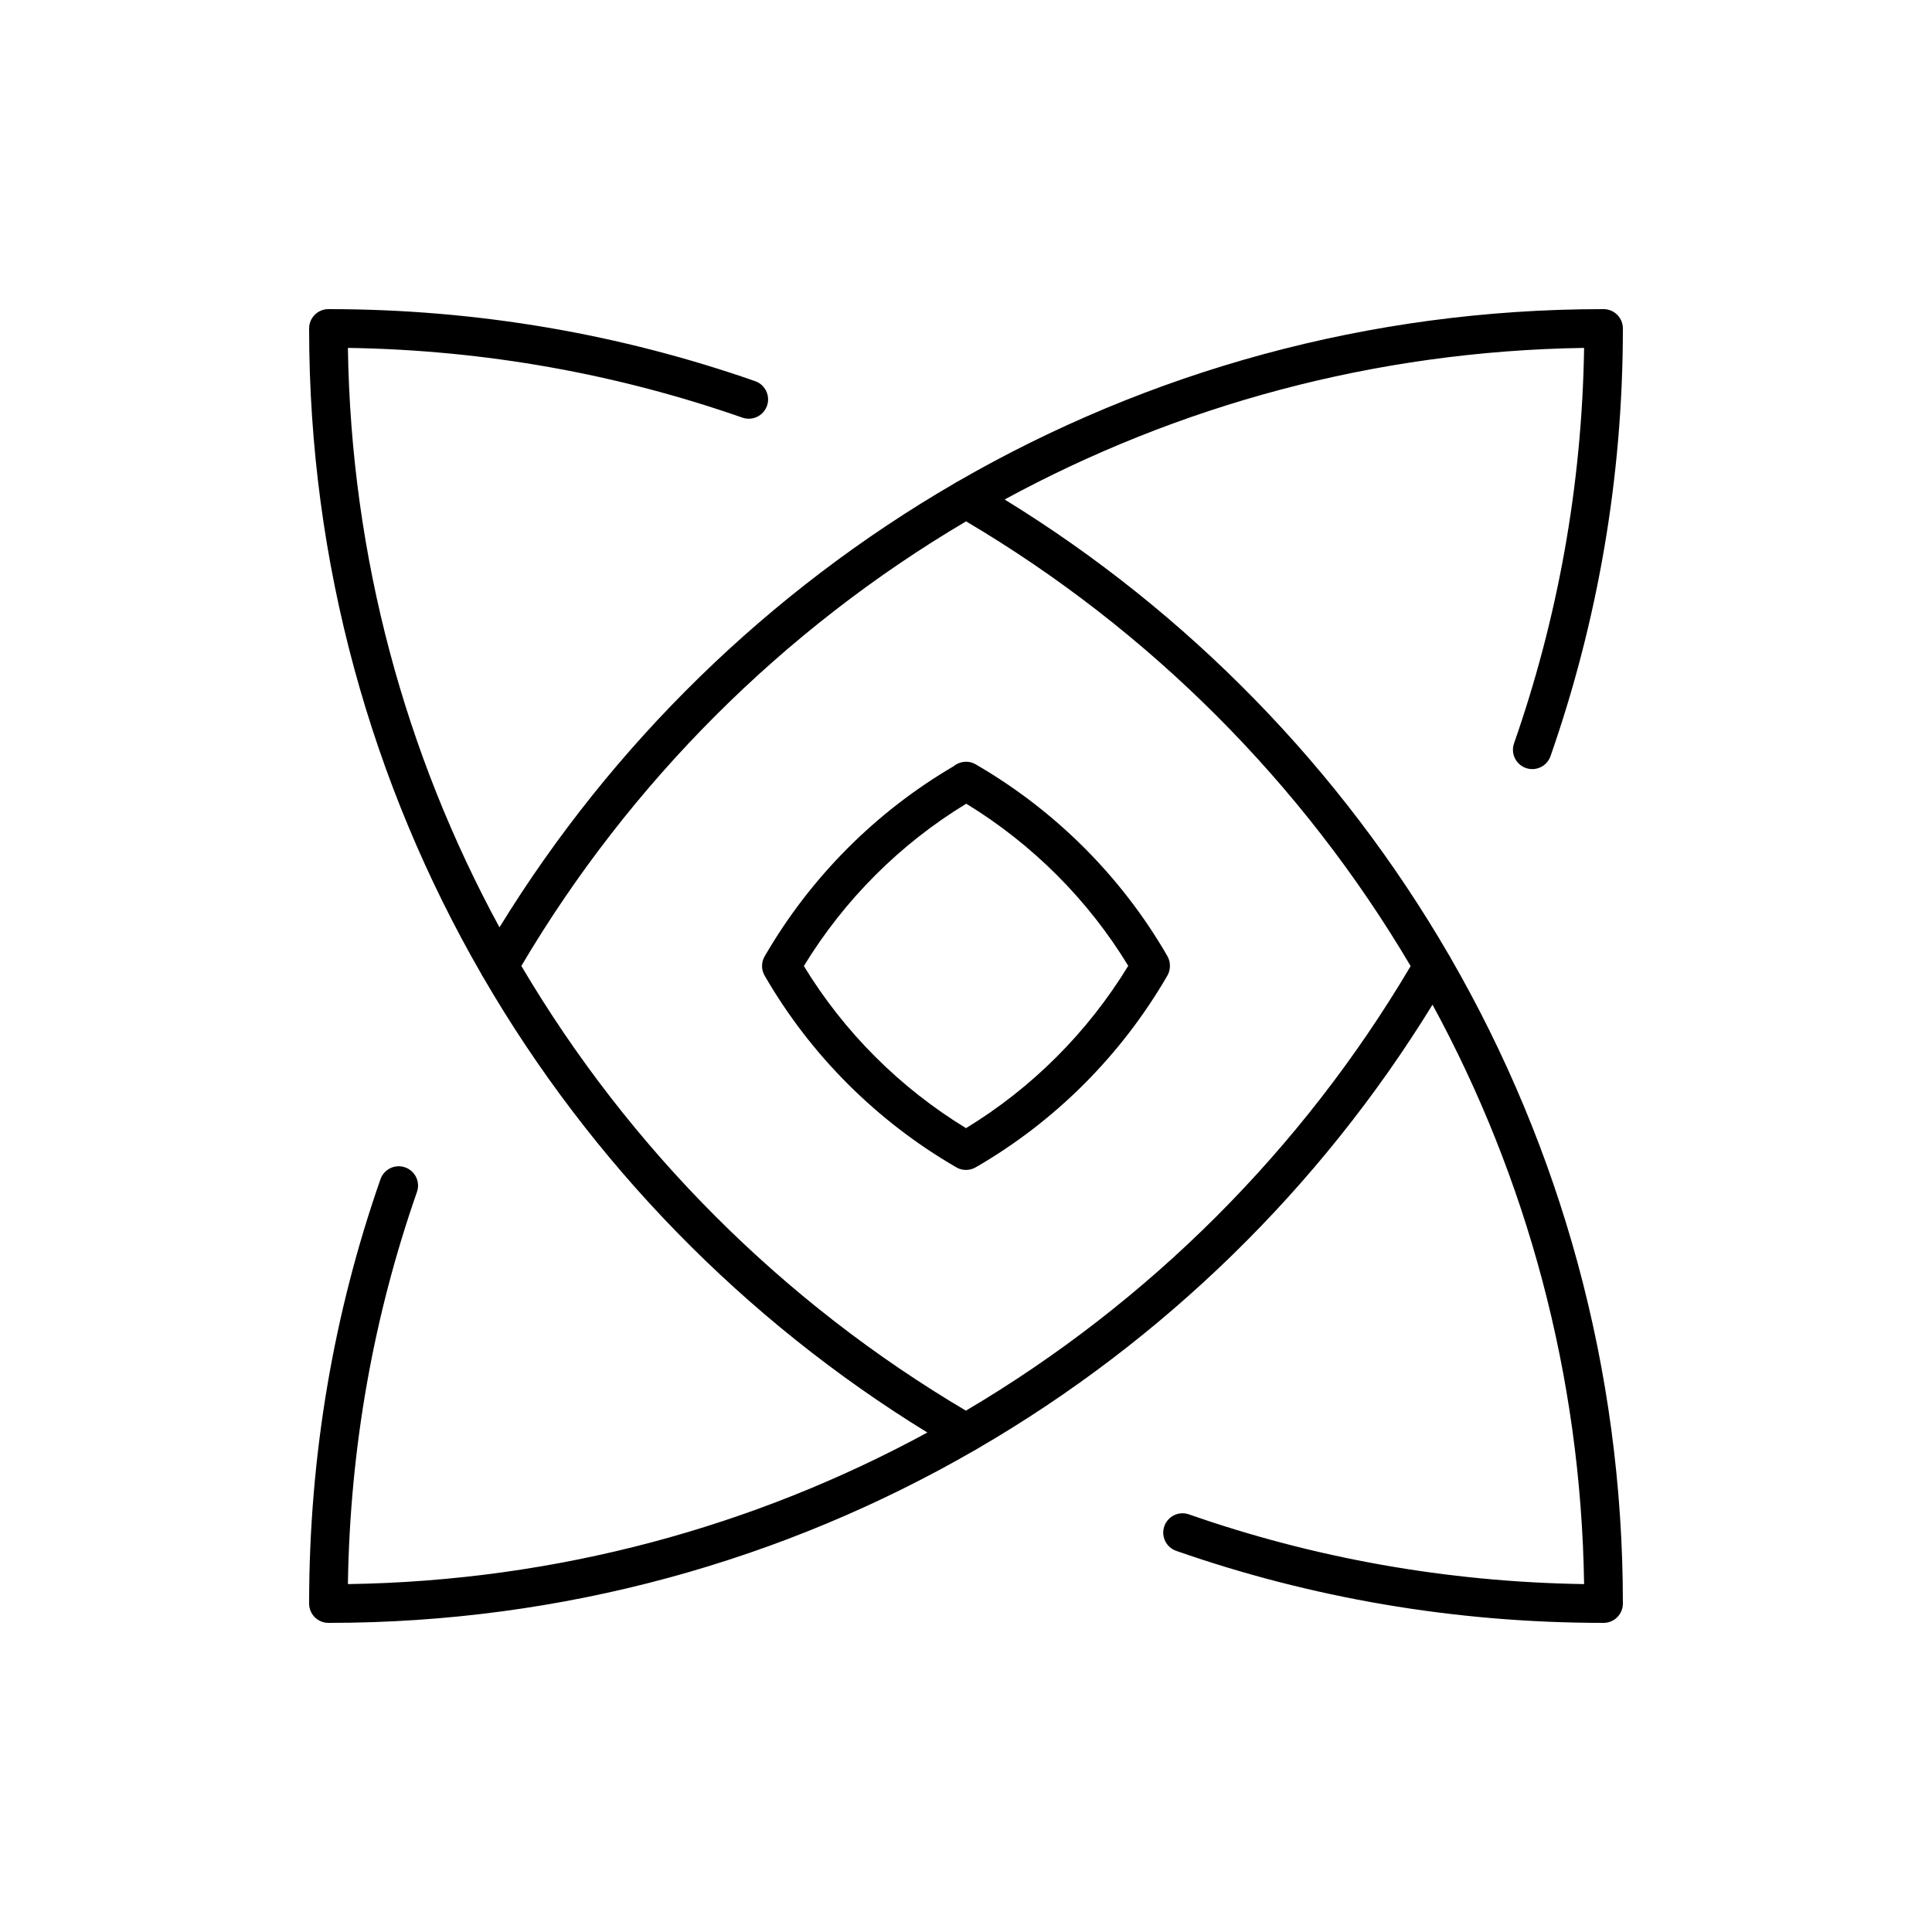 <svg width="200" height="200" viewBox="0 0 200 200" fill="none" xmlns="http://www.w3.org/2000/svg"><path fill-rule="evenodd" clip-rule="evenodd" d="M168 34C168 32.895 167.104 32 166 32L165.982 32L165.965 32C141.635 32 118.82 38.493 99.154 49.837C99.047 49.887 98.945 49.946 98.847 50.015C79.579 61.197 63.351 77.043 51.706 95.999C41.986 78.121 36.339 57.712 36.015 36.015C50.308 36.232 64.019 38.748 76.853 43.233C77.896 43.597 79.036 43.047 79.401 42.005C79.765 40.962 79.215 39.821 78.172 39.457C64.317 34.615 49.474 32 34 32C32.895 32 32 32.895 32 34L32 34.018L32 34.036C32 58.364 38.492 81.176 49.834 100.841C49.885 100.951 49.946 101.057 50.017 101.158C61.199 120.423 77.043 136.65 95.998 148.294C78.121 158.014 57.712 163.661 36.015 163.986C36.23 149.761 38.713 136.121 43.163 123.392C43.528 122.349 42.978 121.209 41.935 120.844C40.893 120.48 39.752 121.029 39.387 122.072C34.579 135.825 32 150.599 32 166.001C32 167.106 32.895 168.001 34 168.001C34.017 168.001 34.034 168.001 34.051 168C58.368 167.997 81.17 161.508 100.828 150.173C100.947 150.119 101.061 150.053 101.169 149.976C120.43 138.795 136.651 122.953 148.293 104.002C158.014 121.879 163.661 142.288 163.985 163.985C149.657 163.769 135.912 161.252 123.077 156.767C122.035 156.402 120.894 156.952 120.53 157.995C120.165 159.038 120.715 160.178 121.758 160.543C135.614 165.385 150.492 168 166 168C167.104 168 168 167.104 168 166L168 165.966C168 141.641 161.51 118.832 150.17 99.168C150.117 99.052 150.053 98.94 149.978 98.835C138.796 79.573 122.953 63.35 104 51.707C121.878 41.986 142.288 36.339 163.985 36.015C163.766 50.344 161.219 64.12 156.732 76.957C156.368 78 156.918 79.141 157.96 79.505C159.003 79.87 160.144 79.32 160.508 78.277C165.35 64.423 168 49.511 168 34ZM53.97 99.993C65.174 81.036 81.048 65.165 100.007 53.971C118.964 65.175 134.835 81.05 146.029 100.009C134.825 118.965 118.95 134.836 99.991 146.03C81.035 134.826 65.164 118.952 53.97 99.993ZM98.712 79.325C99.338 78.798 100.252 78.691 101.002 79.125C109.24 83.894 116.107 90.76 120.843 98.967C121.028 99.288 121.114 99.638 121.111 99.984C121.114 100.33 121.028 100.681 120.842 101.002C116.077 109.232 109.221 116.093 101.025 120.829C100.715 121.013 100.361 121.111 100.002 121.111C99.701 121.112 99.396 121.045 99.111 120.903C99.064 120.88 99.018 120.855 98.973 120.828C90.76 116.067 83.912 109.223 79.182 101.043C79.124 100.949 79.075 100.851 79.034 100.749C78.936 100.506 78.888 100.252 78.889 100.001C78.888 99.748 78.936 99.492 79.036 99.247C79.077 99.146 79.126 99.049 79.183 98.956C83.895 90.833 90.646 84.047 98.712 79.325ZM100.001 116.785C106.832 112.627 112.61 106.847 116.795 99.982C112.645 93.159 106.878 87.385 100.027 83.199C93.189 87.355 87.405 93.135 83.215 100.002C87.37 106.827 93.144 112.601 100.001 116.785Z" fill="currentColor"></path></svg>